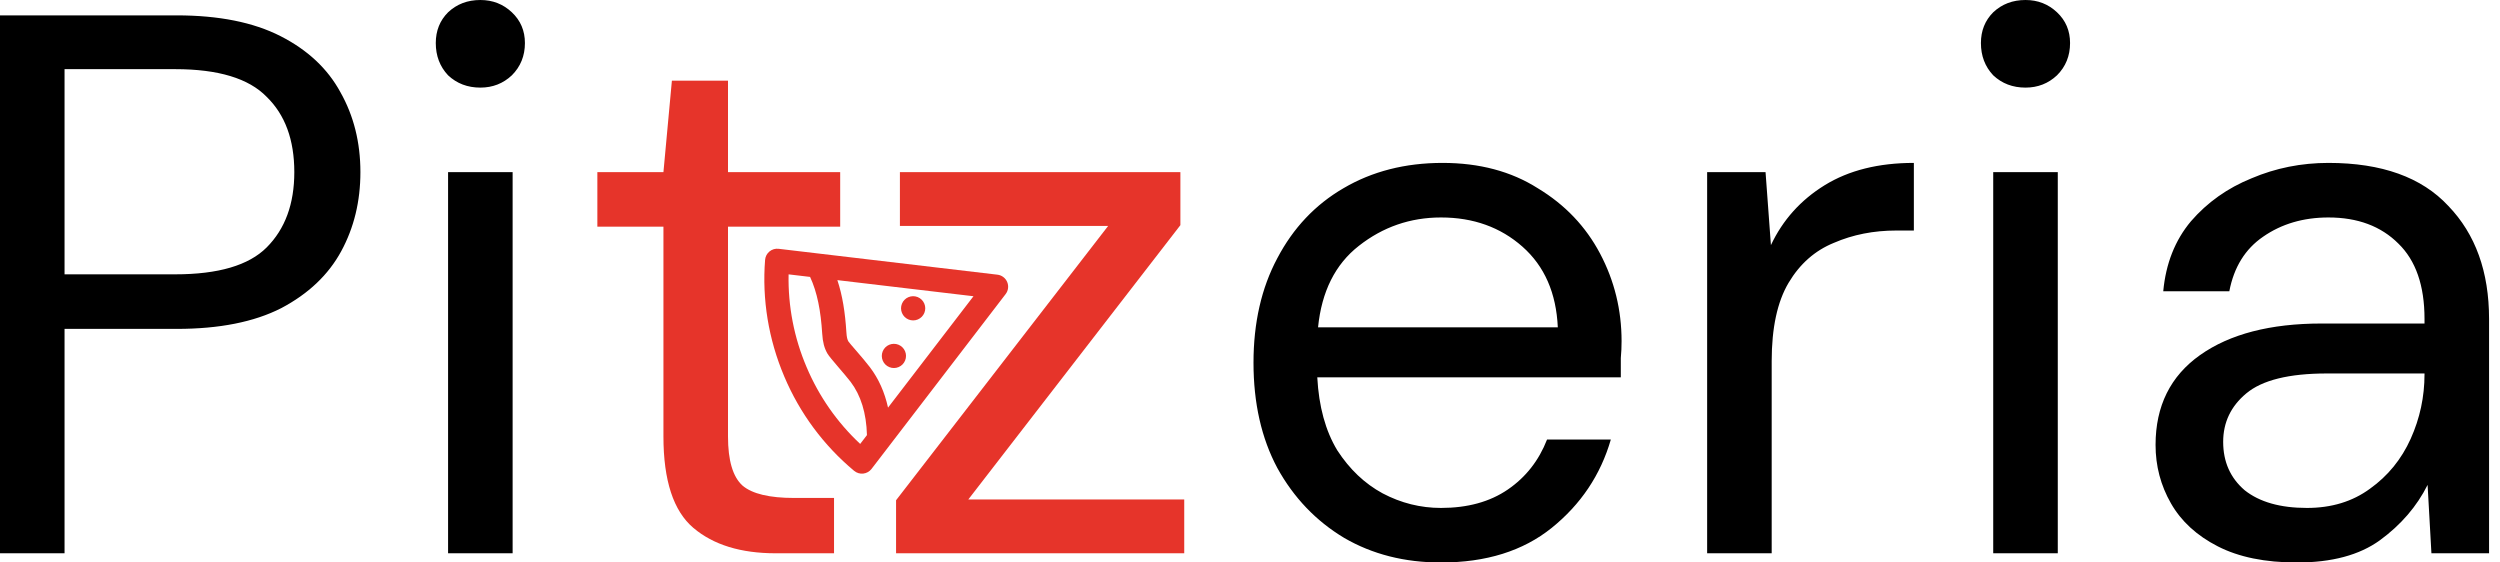 <svg width="160" height="36" viewBox="0 0 160 36" fill="none" xmlns="http://www.w3.org/2000/svg">
<path d="M0 35.41V0.984H11.312C14 0.984 16.213 1.426 17.951 2.311C19.689 3.197 20.967 4.393 21.787 5.902C22.639 7.41 23.066 9.115 23.066 11.016C23.066 12.885 22.656 14.574 21.836 16.082C21.016 17.59 19.738 18.803 18 19.721C16.262 20.607 14.033 21.049 11.312 21.049H4.131V35.41H0ZM4.131 17.557H11.213C13.967 17.557 15.918 16.984 17.066 15.836C18.246 14.656 18.836 13.049 18.836 11.016C18.836 8.951 18.246 7.344 17.066 6.197C15.918 5.016 13.967 4.426 11.213 4.426H4.131V17.557ZM30.743 5.607C29.923 5.607 29.235 5.344 28.677 4.82C28.152 4.262 27.89 3.574 27.89 2.754C27.89 1.967 28.152 1.312 28.677 0.787C29.235 0.262 29.923 0 30.743 0C31.53 0 32.202 0.262 32.759 0.787C33.316 1.312 33.595 1.967 33.595 2.754C33.595 3.574 33.316 4.262 32.759 4.82C32.202 5.344 31.53 5.607 30.743 5.607ZM28.677 35.41V11.016H32.808V35.41H28.677ZM92.224 36C89.897 36 87.831 35.475 86.028 34.426C84.224 33.344 82.798 31.852 81.749 29.951C80.733 28.049 80.224 25.803 80.224 23.213C80.224 20.656 80.733 18.426 81.749 16.525C82.765 14.59 84.175 13.098 85.978 12.049C87.814 10.967 89.929 10.426 92.323 10.426C94.683 10.426 96.716 10.967 98.421 12.049C100.159 13.098 101.487 14.492 102.405 16.23C103.323 17.967 103.781 19.836 103.781 21.836C103.781 22.197 103.765 22.557 103.732 22.918C103.732 23.279 103.732 23.689 103.732 24.148H84.306C84.405 26.016 84.831 27.574 85.585 28.82C86.372 30.033 87.339 30.951 88.487 31.574C89.667 32.197 90.913 32.508 92.224 32.508C93.929 32.508 95.355 32.115 96.503 31.328C97.65 30.541 98.487 29.475 99.011 28.131H103.093C102.438 30.393 101.175 32.279 99.306 33.787C97.471 35.262 95.11 36 92.224 36ZM92.224 13.918C90.257 13.918 88.503 14.525 86.962 15.738C85.454 16.918 84.585 18.656 84.355 20.951H99.7C99.601 18.754 98.847 17.033 97.438 15.787C96.028 14.541 94.29 13.918 92.224 13.918ZM109.257 35.41V11.016H112.995L113.339 15.688C114.094 14.082 115.241 12.803 116.782 11.852C118.323 10.902 120.224 10.426 122.487 10.426V14.754H121.355C119.913 14.754 118.585 15.016 117.372 15.541C116.159 16.033 115.192 16.885 114.47 18.098C113.749 19.311 113.388 20.984 113.388 23.115V35.41H109.257ZM129.632 5.607C128.812 5.607 128.123 5.344 127.566 4.82C127.041 4.262 126.779 3.574 126.779 2.754C126.779 1.967 127.041 1.312 127.566 0.787C128.123 0.262 128.812 0 129.632 0C130.418 0 131.09 0.262 131.648 0.787C132.206 1.312 132.484 1.967 132.484 2.754C132.484 3.574 132.206 4.262 131.648 4.82C131.09 5.344 130.418 5.607 129.632 5.607ZM127.566 35.41V11.016H131.698V35.41H127.566ZM147.005 36C144.972 36 143.283 35.656 141.94 34.967C140.595 34.279 139.595 33.361 138.94 32.213C138.283 31.066 137.956 29.82 137.956 28.475C137.956 25.984 138.907 24.066 140.808 22.721C142.71 21.377 145.301 20.705 148.579 20.705H155.169V20.41C155.169 18.279 154.611 16.672 153.497 15.59C152.382 14.475 150.89 13.918 149.021 13.918C147.415 13.918 146.021 14.328 144.841 15.148C143.693 15.934 142.972 17.098 142.677 18.639H138.448C138.612 16.869 139.202 15.377 140.218 14.164C141.267 12.951 142.562 12.033 144.103 11.41C145.644 10.754 147.284 10.426 149.021 10.426C152.431 10.426 154.988 11.344 156.694 13.18C158.431 14.984 159.3 17.393 159.3 20.41V35.41H155.611L155.366 31.033C154.678 32.41 153.661 33.59 152.317 34.574C151.005 35.525 149.235 36 147.005 36ZM147.644 32.508C149.218 32.508 150.562 32.098 151.677 31.279C152.825 30.459 153.694 29.393 154.284 28.082C154.874 26.77 155.169 25.393 155.169 23.951V23.902H148.923C146.497 23.902 144.775 24.328 143.759 25.18C142.775 26 142.283 27.033 142.283 28.279C142.283 29.557 142.742 30.59 143.661 31.377C144.611 32.131 145.94 32.508 147.644 32.508Z" fill="black"/>
<path d="M49.641 35.41C47.411 35.41 45.657 34.869 44.378 33.787C43.1 32.705 42.46 30.754 42.46 27.934V14.508H38.231V11.016H42.46L43.001 5.164H46.592V11.016H53.772V14.508H46.592V27.934C46.592 29.475 46.903 30.525 47.526 31.082C48.149 31.607 49.247 31.869 50.821 31.869H53.378V35.41H49.641ZM57.348 35.41V32.016L70.922 14.459H57.594V11.016H75.545V14.41L61.971 31.967H75.791V35.41H57.348Z" fill="#E6342A"/>
<path d="M56.834 26.088L62.303 18.959L53.591 17.928C53.919 18.909 54.089 20 54.168 21.254C54.188 21.578 54.227 21.732 54.299 21.855C54.359 21.959 55.226 22.912 55.671 23.497C56.232 24.236 56.618 25.102 56.834 26.088ZM55.485 27.848C55.447 26.431 55.093 25.3 54.437 24.435C54.08 23.965 53.118 22.908 52.96 22.635C52.752 22.278 52.655 21.897 52.621 21.351C52.53 19.896 52.305 18.711 51.845 17.722L50.47 17.559C50.429 19.597 50.822 21.621 51.622 23.496C52.408 25.357 53.576 27.032 55.052 28.411L55.484 27.848L55.485 27.848ZM54.667 30.136C52.716 28.511 51.183 26.441 50.196 24.102C49.178 21.704 48.767 19.148 48.966 16.631C48.974 16.527 49.003 16.426 49.051 16.333C49.1 16.241 49.166 16.159 49.247 16.093C49.328 16.027 49.421 15.978 49.521 15.948C49.621 15.919 49.726 15.91 49.829 15.923L63.838 17.58C63.974 17.596 64.103 17.648 64.212 17.731C64.322 17.813 64.407 17.923 64.46 18.049C64.513 18.175 64.532 18.312 64.515 18.448C64.498 18.584 64.444 18.712 64.361 18.821L55.777 30.012C55.713 30.094 55.634 30.163 55.543 30.214C55.452 30.265 55.352 30.298 55.249 30.309C55.145 30.321 55.041 30.312 54.941 30.282C54.841 30.252 54.748 30.202 54.668 30.136L54.667 30.136ZM57.923 22.476C58.004 22.666 58.005 22.879 57.928 23.069C57.852 23.26 57.702 23.412 57.513 23.492C57.324 23.573 57.11 23.575 56.92 23.497C56.729 23.421 56.577 23.271 56.497 23.082C56.417 22.893 56.415 22.679 56.492 22.489C56.569 22.298 56.718 22.146 56.907 22.066C57.096 21.986 57.31 21.984 57.5 22.061C57.691 22.138 57.843 22.287 57.923 22.476ZM59.155 19.429C59.235 19.618 59.237 19.831 59.16 20.021C59.083 20.212 58.933 20.364 58.744 20.445C58.555 20.525 58.342 20.527 58.151 20.45C57.961 20.373 57.809 20.223 57.728 20.034C57.648 19.845 57.646 19.632 57.723 19.441C57.8 19.25 57.95 19.098 58.139 19.018C58.328 18.938 58.541 18.936 58.732 19.013C58.922 19.09 59.074 19.239 59.155 19.429Z" fill="#E6342A"/>
</svg>
